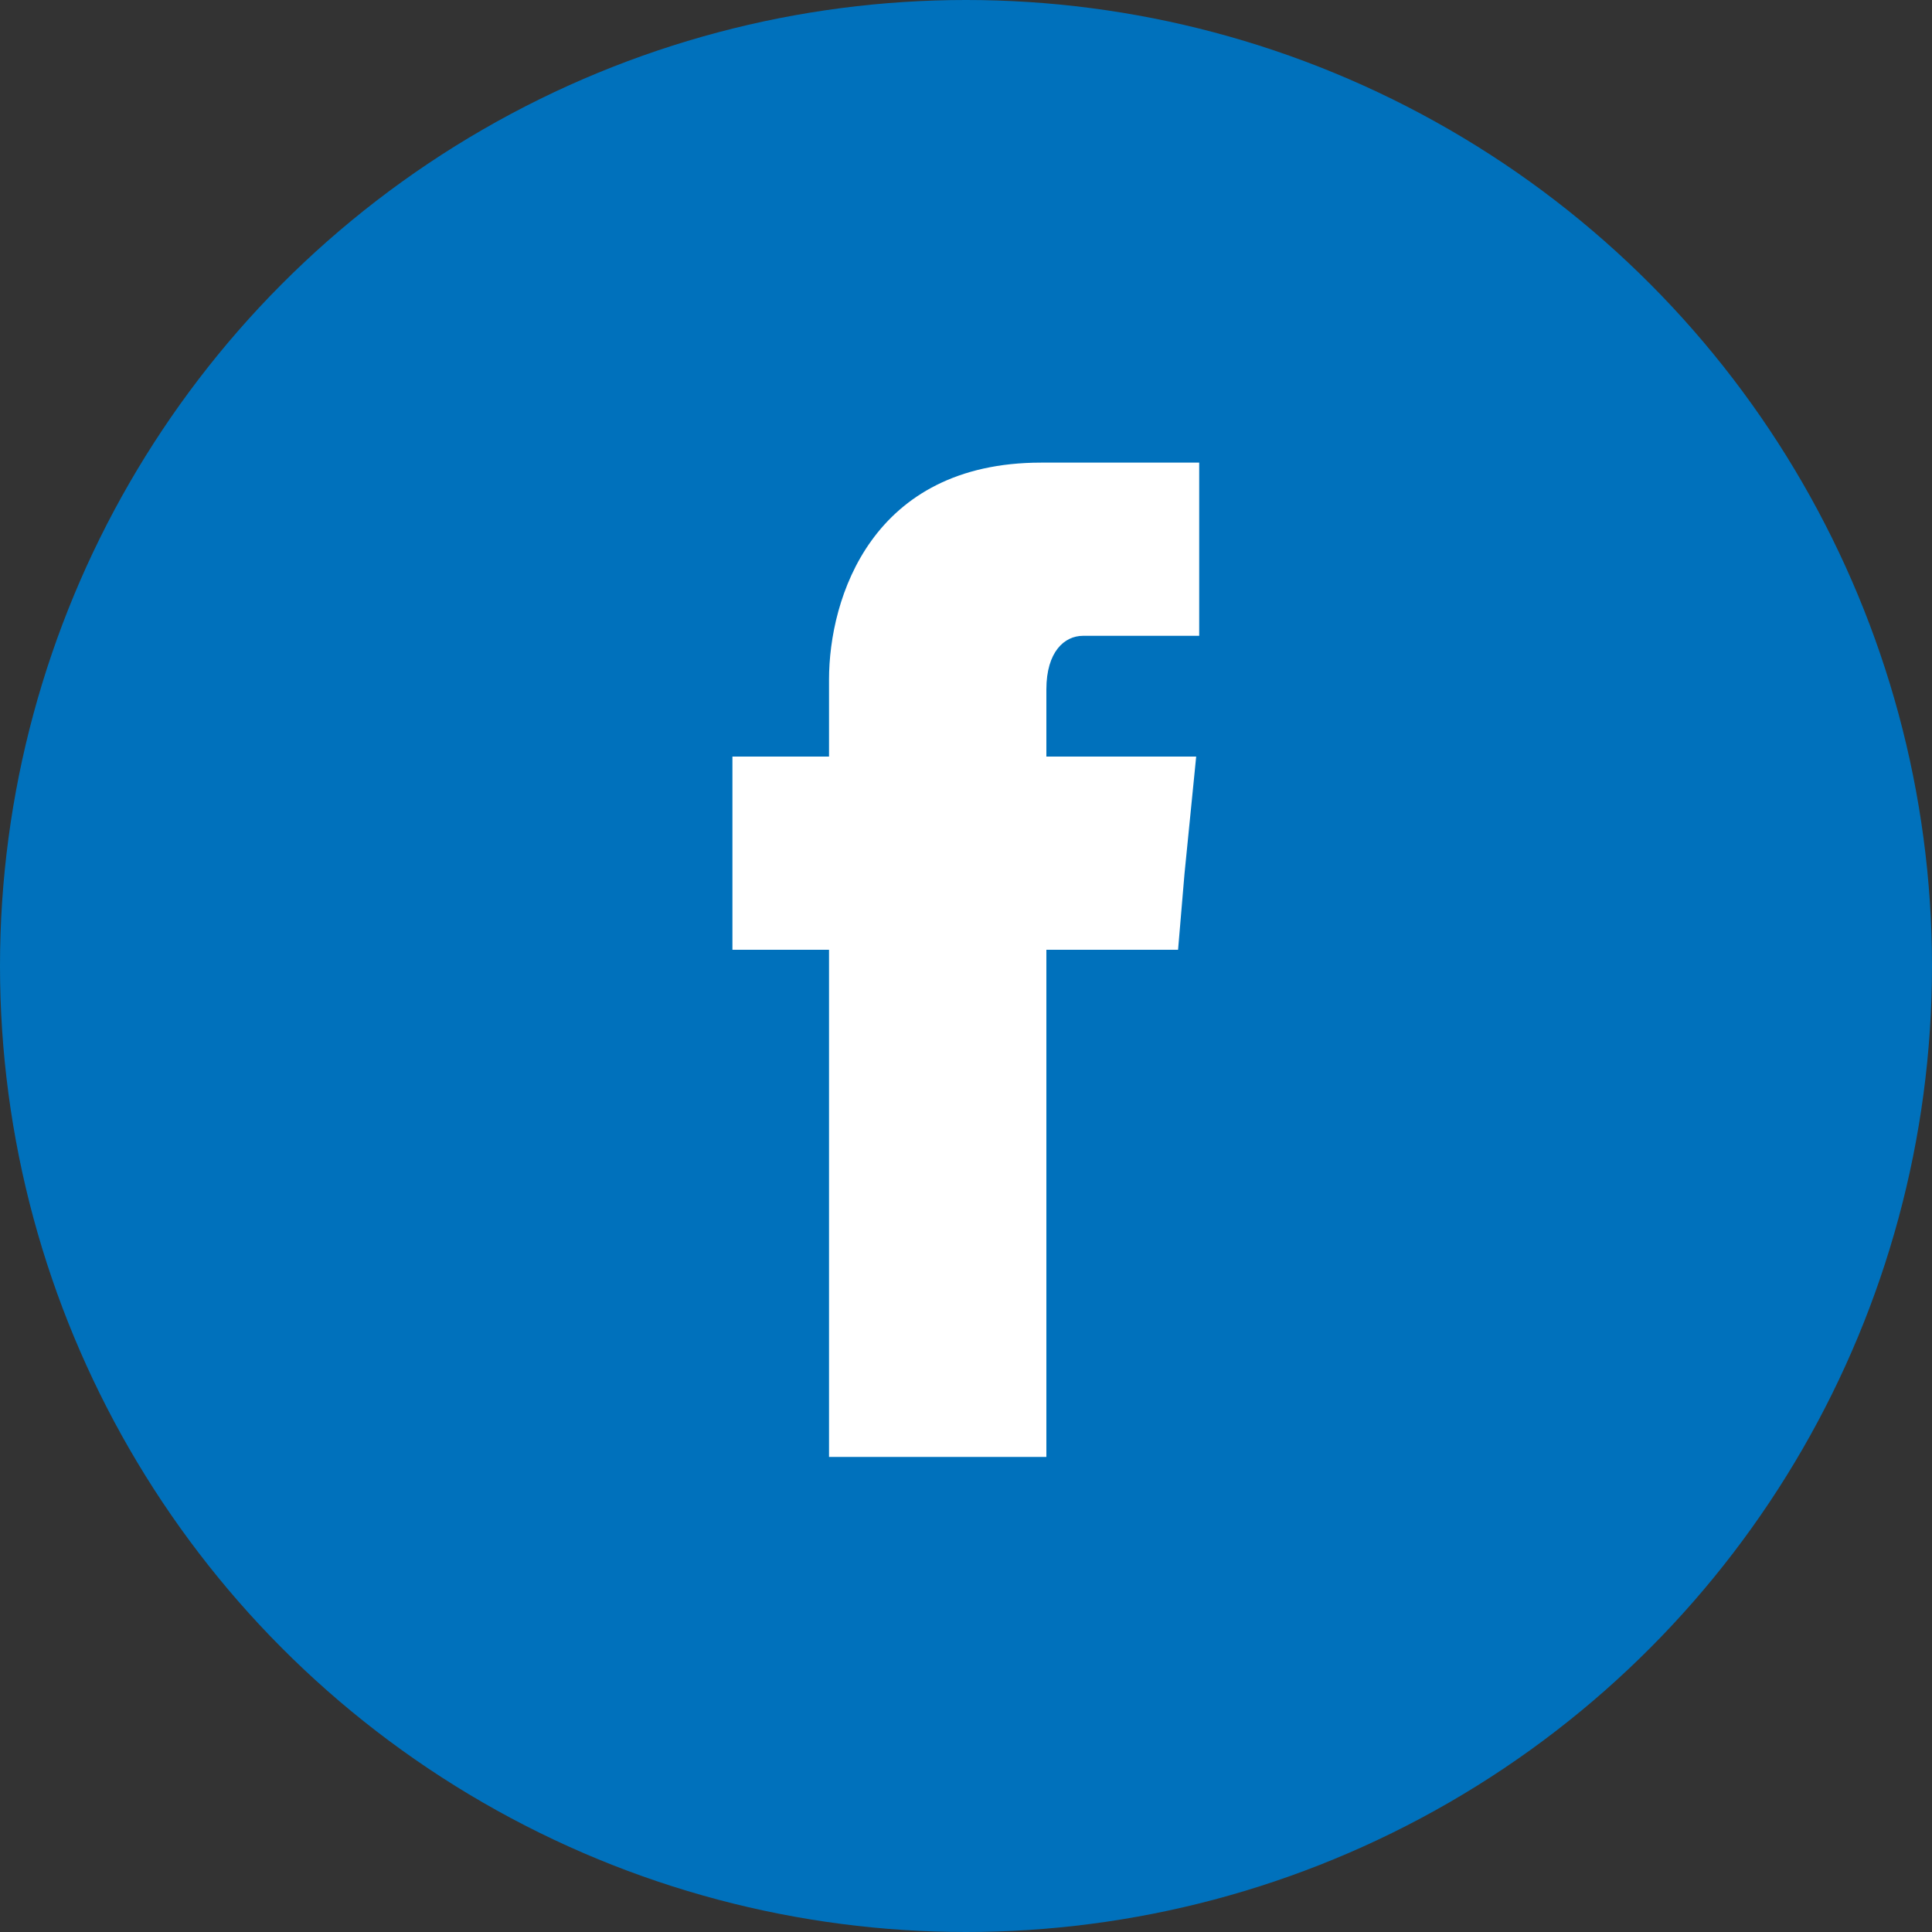 <?xml version="1.0" encoding="utf-8"?>
<!-- Generator: Adobe Illustrator 25.2.1, SVG Export Plug-In . SVG Version: 6.00 Build 0)  -->
<svg version="1.1" id="Camada_1" xmlns="http://www.w3.org/2000/svg" xmlns:xlink="http://www.w3.org/1999/xlink" x="0px" y="0px"
	 viewBox="0 0 512 512" style="enable-background:new 0 0 512 512;" xml:space="preserve">
<rect x="0" y="0" width="512" height="512" fill="#333333" stroke="none"/>
<style type="text/css">
	.st0{fill:#0071BC;}
	.st1{fill-rule:evenodd;clip-rule:evenodd;fill:#FFFFFF;}
</style>
<circle class="st0" cx="256" cy="256" r="256"/>
<path class="st1" d="M277.3,182.7c0-10,4.8-14.2,9.7-14.2c4.7,0,30.8,0,30.8,0v-45.9h-41.9c-44.9,0-56.2,35.9-56.2,57.5v20.4h-25.6
	v34.8v16.4h25.6c0,61.9,0,134.4,0,134.4h57.6c0,0,0-72.5,0-134.4h34.9l1.7-20.1l3.1-31.1h-39.7V182.7z"/>
</svg>
